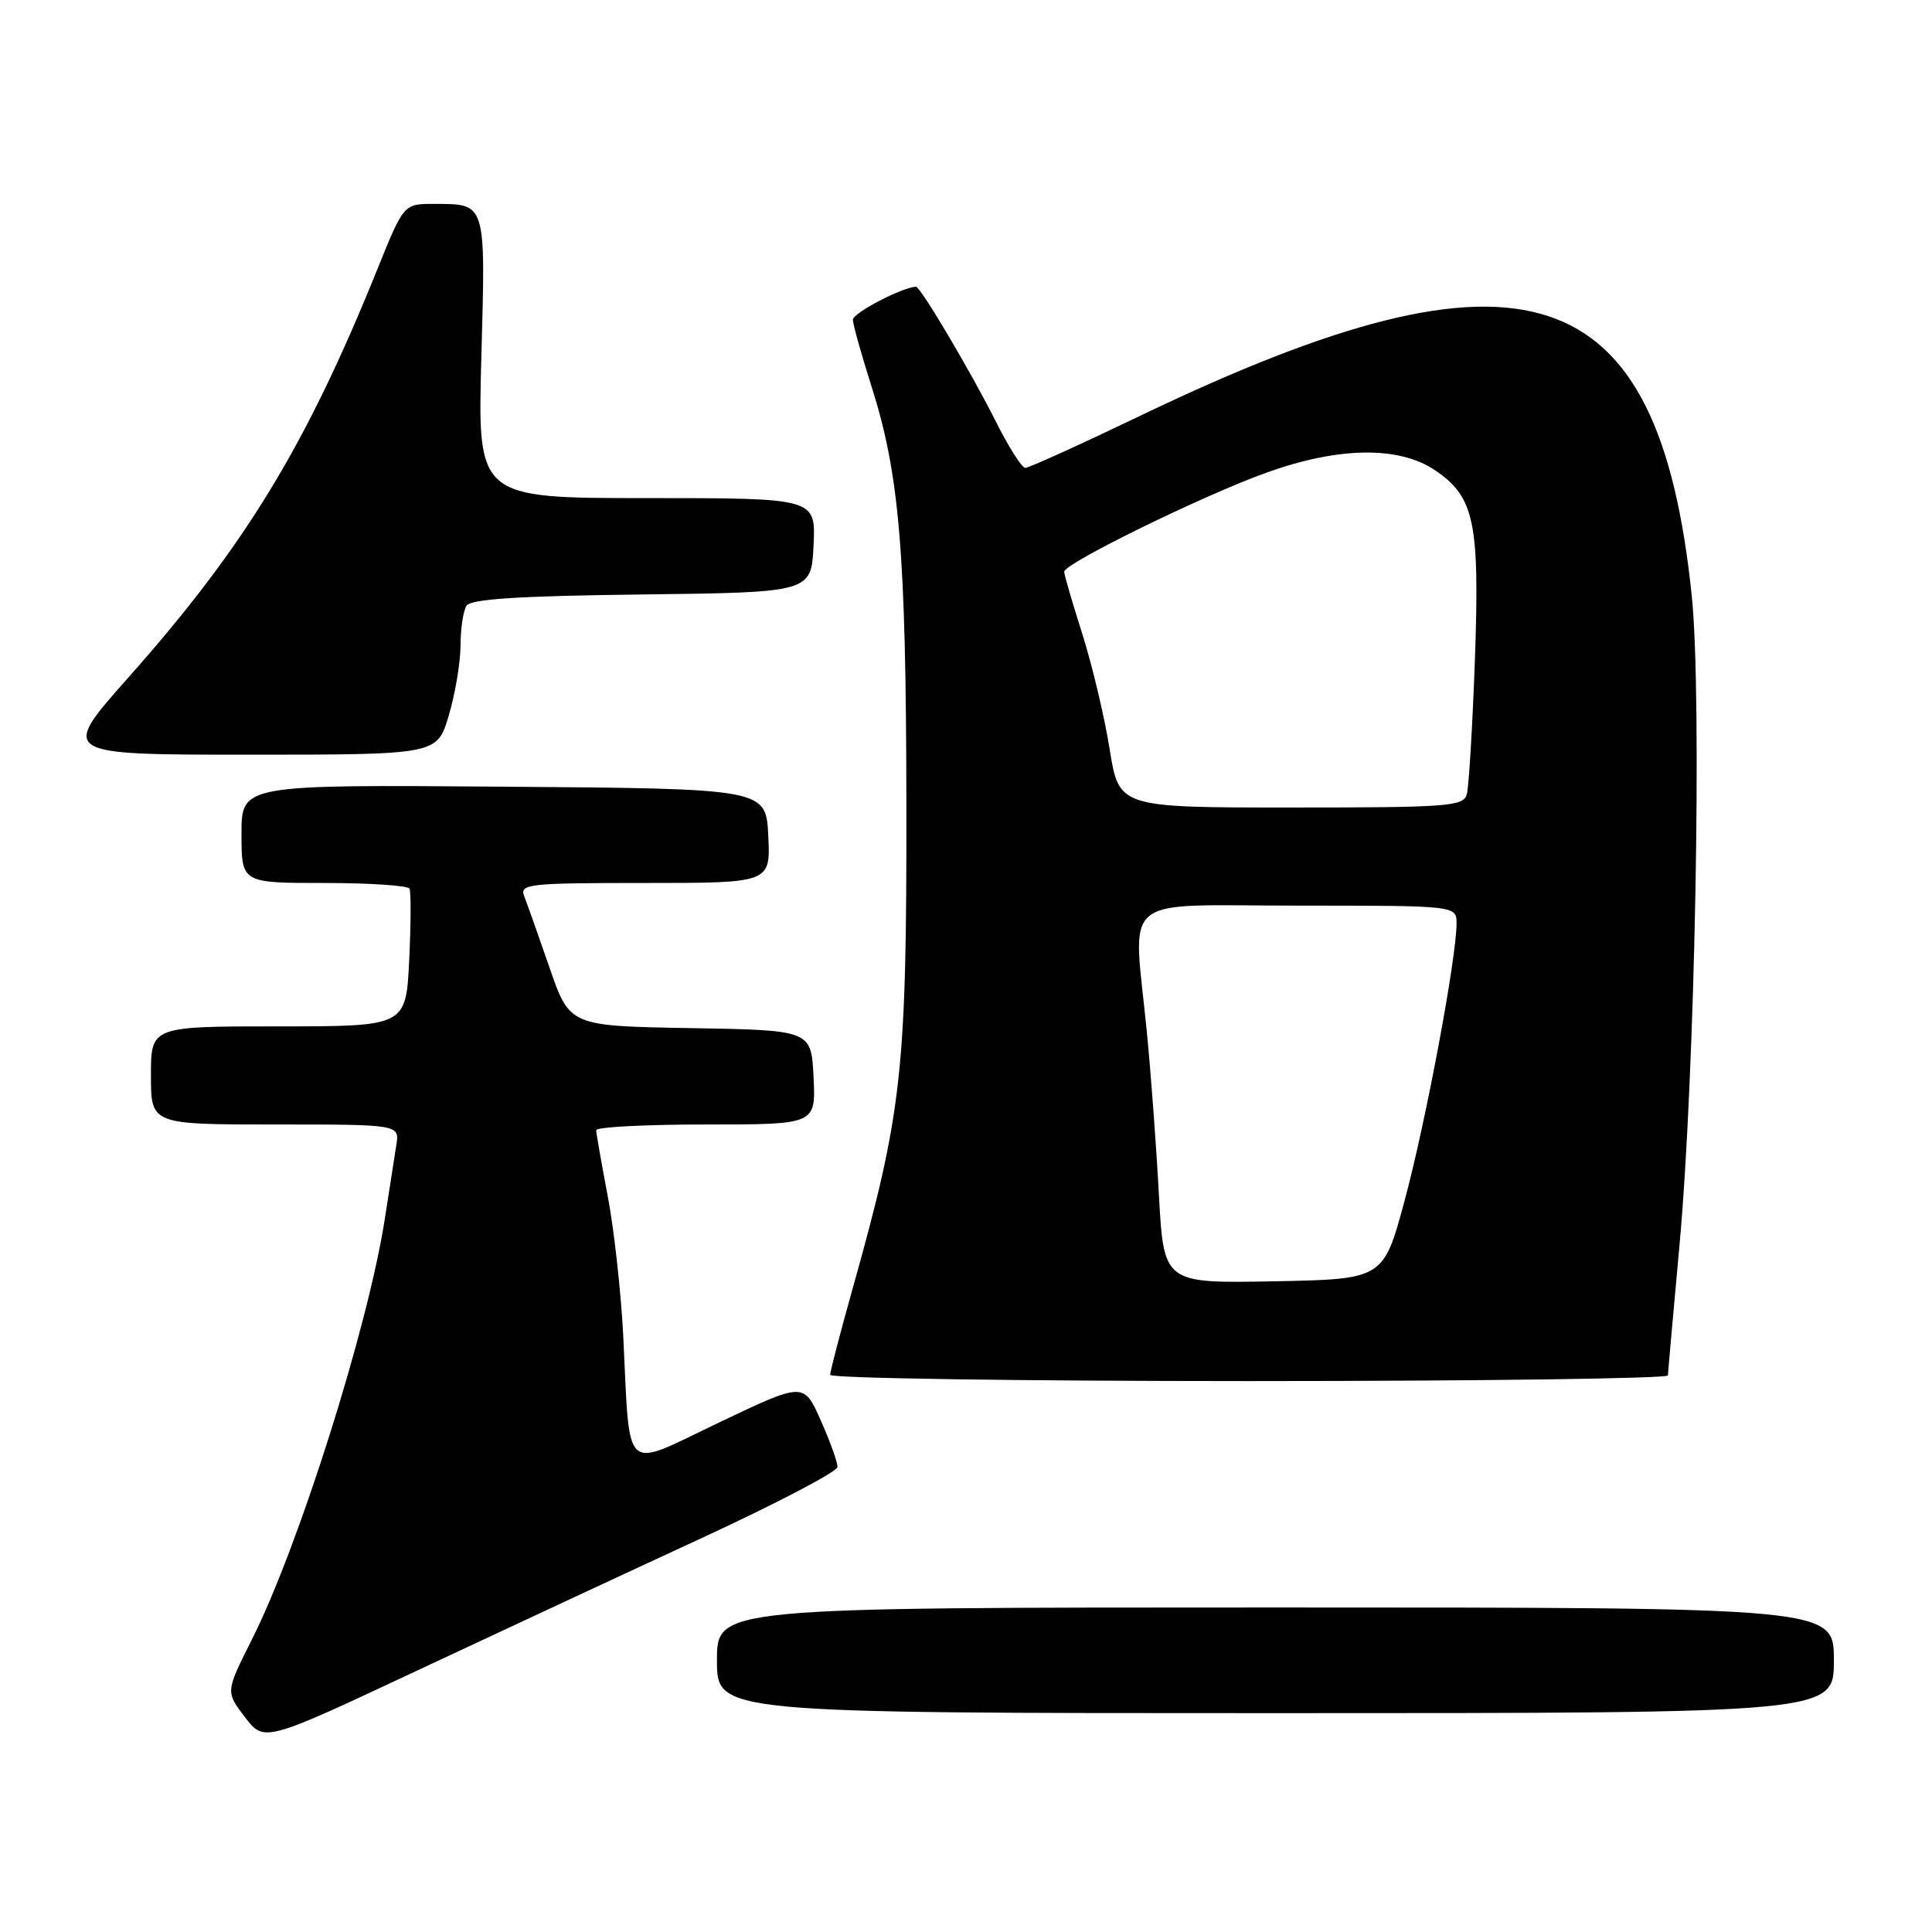 <?xml version="1.0" encoding="UTF-8" standalone="no"?>
<!DOCTYPE svg PUBLIC "-//W3C//DTD SVG 1.1//EN" "http://www.w3.org/Graphics/SVG/1.1/DTD/svg11.dtd" >
<svg xmlns="http://www.w3.org/2000/svg" xmlns:xlink="http://www.w3.org/1999/xlink" version="1.1" viewBox="0 0 256 256">
 <g >
 <path fill="currentColor"
d=" M 93.22 203.69 C 102.96 199.18 110.95 195.00 110.97 194.38 C 110.99 193.76 109.99 190.98 108.75 188.20 C 106.50 183.14 106.50 183.14 95.28 188.49 C 82.31 194.67 83.52 195.77 82.58 176.95 C 82.28 171.15 81.36 162.83 80.52 158.45 C 79.69 154.08 79.00 150.16 79.00 149.75 C 79.00 149.34 85.55 149.00 93.55 149.00 C 108.10 149.00 108.10 149.00 107.80 142.75 C 107.50 136.50 107.50 136.50 91.49 136.23 C 75.49 135.95 75.49 135.95 72.82 128.23 C 71.35 123.98 69.84 119.71 69.46 118.75 C 68.83 117.13 69.99 117.00 85.44 117.00 C 102.10 117.00 102.10 117.00 101.80 110.75 C 101.50 104.50 101.50 104.50 66.75 104.24 C 32.00 103.97 32.00 103.97 32.00 110.49 C 32.00 117.00 32.00 117.00 42.94 117.00 C 48.96 117.00 54.05 117.34 54.26 117.75 C 54.47 118.16 54.45 122.44 54.22 127.25 C 53.79 136.00 53.79 136.00 36.90 136.00 C 20.00 136.00 20.00 136.00 20.00 142.50 C 20.00 149.00 20.00 149.00 36.48 149.00 C 52.95 149.00 52.95 149.00 52.51 151.75 C 52.27 153.26 51.59 157.65 50.99 161.50 C 48.79 175.77 39.57 204.95 33.37 217.26 C 29.89 224.17 29.89 224.17 32.45 227.52 C 35.00 230.87 35.00 230.87 55.25 221.37 C 66.39 216.15 83.47 208.19 93.22 203.69 Z  M 243.00 220.00 C 243.00 213.00 243.00 213.00 169.00 213.00 C 95.00 213.00 95.00 213.00 95.00 220.00 C 95.00 227.00 95.00 227.00 169.00 227.00 C 243.00 227.00 243.00 227.00 243.00 220.00 Z  M 221.01 182.25 C 221.02 181.84 221.71 174.07 222.54 165.00 C 224.60 142.60 225.55 92.37 224.17 78.99 C 219.78 36.42 202.13 30.61 151.28 55.00 C 143.26 58.85 136.32 62.00 135.86 62.00 C 135.40 62.00 133.62 59.19 131.90 55.75 C 128.65 49.27 121.97 38.00 121.38 38.00 C 119.67 38.00 113.00 41.47 113.01 42.36 C 113.02 42.99 114.13 46.95 115.47 51.17 C 119.18 62.78 120.06 73.26 120.10 106.29 C 120.15 141.95 119.55 147.33 112.99 170.70 C 111.35 176.55 110.00 181.72 110.00 182.17 C 110.00 182.63 134.97 183.00 165.50 183.00 C 196.03 183.00 221.01 182.66 221.01 182.25 Z  M 59.46 94.82 C 60.31 91.97 61.01 87.81 61.02 85.57 C 61.02 83.33 61.38 80.95 61.81 80.27 C 62.38 79.37 68.62 78.97 85.05 78.77 C 107.50 78.50 107.50 78.50 107.80 72.25 C 108.10 66.00 108.10 66.00 85.68 66.00 C 63.27 66.00 63.27 66.00 63.78 47.40 C 64.35 26.63 64.47 27.04 57.50 27.02 C 53.50 27.01 53.50 27.01 50.00 35.68 C 40.53 59.13 32.48 72.34 17.03 89.75 C 7.93 100.00 7.93 100.00 32.93 100.00 C 57.92 100.00 57.92 100.00 59.46 94.82 Z  M 153.56 158.28 C 153.21 151.80 152.49 142.09 151.96 136.71 C 150.14 118.14 147.91 120.00 172.00 120.00 C 193.00 120.00 193.00 120.00 193.00 122.37 C 193.00 126.92 188.95 148.57 186.14 159.00 C 183.32 169.50 183.32 169.50 168.76 169.78 C 154.20 170.05 154.20 170.05 153.56 158.28 Z  M 147.03 99.25 C 146.35 94.99 144.72 88.12 143.41 84.00 C 142.10 79.88 141.02 76.17 141.01 75.76 C 140.99 74.67 159.37 65.66 167.81 62.63 C 177.34 59.20 185.33 59.08 190.10 62.28 C 195.38 65.83 196.08 69.16 195.43 87.50 C 195.11 96.30 194.63 104.29 194.36 105.25 C 193.91 106.85 191.92 107.00 171.07 107.00 C 148.27 107.00 148.27 107.00 147.03 99.25 Z "/>
</g>
</svg>